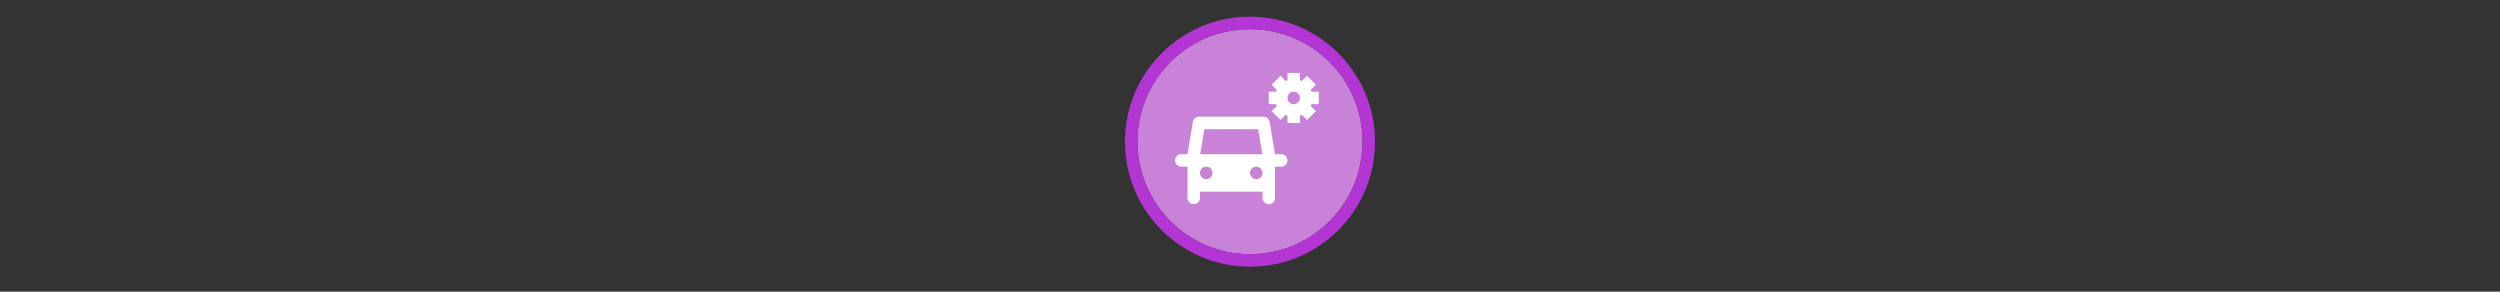 <svg width="300" height="35" viewBox="0 0 300 35" fill="none" xmlns="http://www.w3.org/2000/svg">

<rect x="0" y="0" width="300" height="35" fill="#333333" stroke="none"/>

<g transform="translate(135, 2) scale(1.5 1.5) "> 

<path opacity="0.956" d="M9.999 1C14.963 1 19 5.002 19 10C19 14.966 14.963 19 9.999 19C5.037 19 1 14.966 1 10C1 5.002 5.037 1 9.999 1Z" fill="#CF87E1"/>
<path opacity="0.95" fill-rule="evenodd" clip-rule="evenodd" d="M10 19C14.971 19 19 14.971 19 10C19 5.029 14.971 1 10 1C5.029 1 1 5.029 1 10C1 14.971 5.029 19 10 19ZM10 20C15.523 20 20 15.523 20 10C20 4.477 15.523 0 10 0C4.477 0 0 4.477 0 10C0 15.523 4.477 20 10 20Z" fill="#BA37DD"/>

</g>


<g transform="translate(141, 8) scale(0.375 0.375) "> 

<path fill-rule="evenodd" clip100-rule="evenodd" d="M40 2H36V4.341C35.799 4.412 35.603 4.494 35.413 4.585L33.757 2.929L30.929 5.757L32.585 7.413C32.494 7.604 32.413 7.799 32.342 8L30 8V12H32.342C32.413 12.201 32.494 12.396 32.585 12.587L30.929 14.243L33.757 17.071L35.413 15.415C35.603 15.506 35.799 15.588 36 15.659V18H40V15.659C40.201 15.588 40.397 15.506 40.587 15.415L42.243 17.071L45.071 14.243L43.415 12.587C43.507 12.397 43.588 12.201 43.659 12H46V8L43.659 8C43.588 7.799 43.507 7.603 43.415 7.413L45.071 5.757L42.243 2.929L40.587 4.585C40.397 4.494 40.201 4.412 40 4.341V2ZM36 10C36 8.895 36.896 8 38 8C39.099 8 40 8.941 40 10.027C39.985 11.138 39.038 12 38 12C36.896 12 36 11.105 36 10Z" fill="#ffffff"/>
<path fill-rule="evenodd" clip100-rule="evenodd" d="M5.721 17.671L4 28H2C0.895 28 0 28.895 0 30C0 31.105 0.895 32 2 32H4V42C4 43.105 4.895 44 6 44C7.105 44 8 43.105 8 42V40H28V42C28 43.105 28.895 44 30 44C31.105 44 32 43.105 32 42V32H34C35.105 32 36 31.105 36 30C36 28.895 35.105 28 34 28H32L30.279 17.671C30.118 16.707 29.283 16 28.306 16H7.694C6.717 16 5.882 16.707 5.721 17.671ZM27.945 28L26.611 20H9.389L8.055 28H27.945ZM8 34C8 32.895 8.895 32 10 32C11.105 32 12 32.895 12 34C12 35.105 11.105 36 10 36C8.895 36 8 35.105 8 34ZM24 34C24 32.895 24.895 32 26 32C27.105 32 28 32.895 28 34C28 35.105 27.105 36 26 36C24.895 36 24 35.105 24 34Z" fill="#ffffff"/>

</g>

</svg>